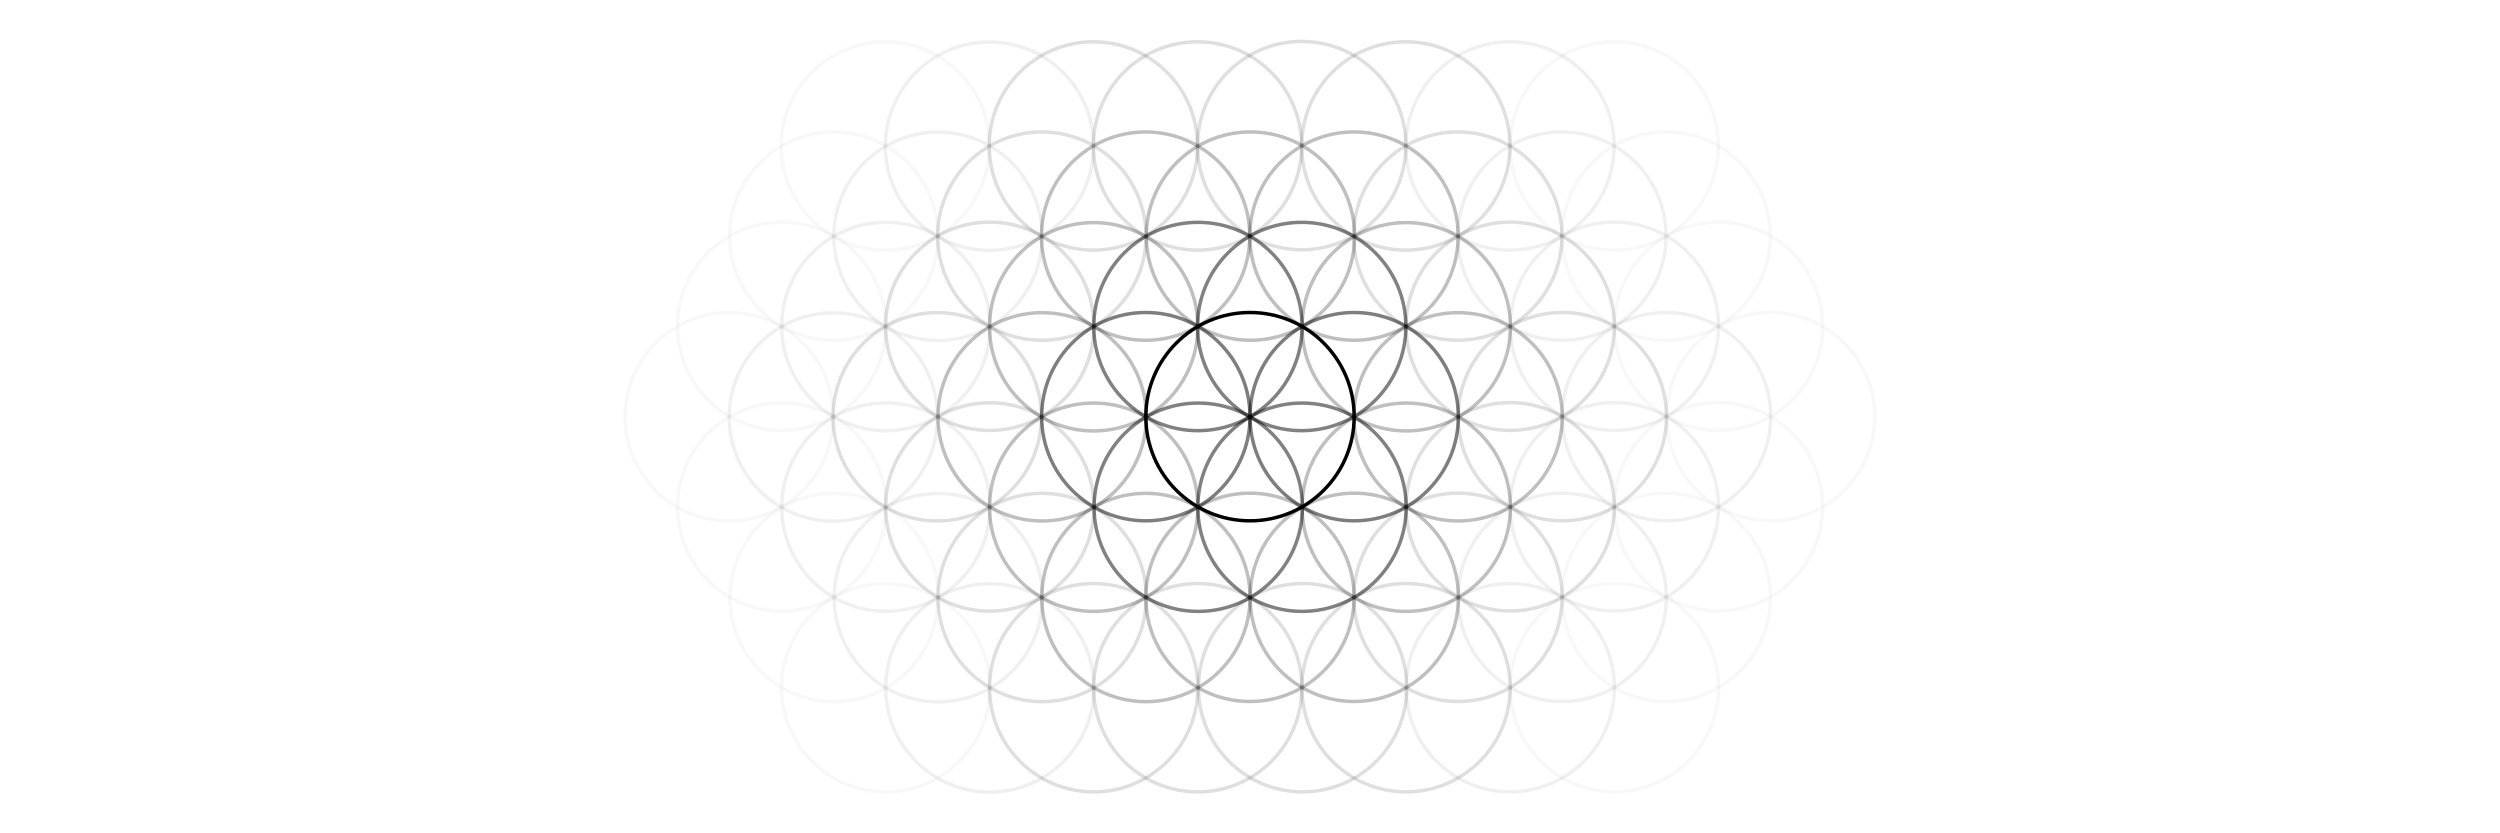 <?xml version="1.0" encoding="UTF-8" standalone="no"?>
<!DOCTYPE svg PUBLIC "-//W3C//DTD SVG 1.1//EN" "http://www.w3.org/Graphics/SVG/1.1/DTD/svg11.dtd">
<svg xmlns="http://www.w3.org/2000/svg" xmlns:xl="http://www.w3.org/1999/xlink" version="1.1" viewBox="240 240 720 240" width="60pc" height="20pc" xmlns:dc="http://purl.org/dc/elements/1.1/"><defs/><g stroke="none" stroke-opacity="1" stroke-dasharray="none" fill="none" fill-opacity="1"><title>Canvas 1</title><g><title>Layer 1</title><circle cx="600" cy="360" r="30" stroke="black" stroke-linecap="round" stroke-linejoin="round" stroke-width="1"/></g><g><title>Layer 2</title><circle cx="630" cy="360" r="30" stroke="black" stroke-opacity=".505" stroke-linecap="round" stroke-linejoin="round" stroke-width="1"/><circle cx="614.887" cy="334.035" r="30" stroke="black" stroke-opacity=".496" stroke-linecap="round" stroke-linejoin="round" stroke-width="1"/><circle cx="570" cy="360" r="30" stroke="black" stroke-opacity=".505" stroke-linecap="round" stroke-linejoin="round" stroke-width="1"/><circle cx="585.007" cy="334.035" r="30" stroke="black" stroke-opacity=".496" stroke-linecap="round" stroke-linejoin="round" stroke-width="1"/><circle cx="585.098" cy="386.08" r="30" stroke="black" stroke-opacity=".496" stroke-linecap="round" stroke-linejoin="round" stroke-width="1"/><circle cx="614.978" cy="386.08" r="30" stroke="black" stroke-opacity=".496" stroke-linecap="round" stroke-linejoin="round" stroke-width="1"/></g><g><title>Layer 3</title><circle cx="629.955" cy="307.993" r="30" stroke="black" stroke-opacity=".25" stroke-linecap="round" stroke-linejoin="round" stroke-width="1"/><circle cx="659.926" cy="360.039" r="30" stroke="black" stroke-opacity=".25" stroke-linecap="round" stroke-linejoin="round" stroke-width="1"/><circle cx="569.93" cy="308.001" r="30" stroke="black" stroke-opacity=".25" stroke-linecap="round" stroke-linejoin="round" stroke-width="1"/><circle cx="540.141" cy="360.046" r="30" stroke="black" stroke-opacity=".25" stroke-linecap="round" stroke-linejoin="round" stroke-width="1"/><circle cx="570.021" cy="412.08" r="30" stroke="black" stroke-opacity=".25" stroke-linecap="round" stroke-linejoin="round" stroke-width="1"/><circle cx="630.028" cy="412.032" r="30" stroke="black" stroke-opacity=".25" stroke-linecap="round" stroke-linejoin="round" stroke-width="1"/><circle cx="600.141" cy="307.993" r="30" stroke="black" stroke-opacity=".25" stroke-linecap="round" stroke-linejoin="round" stroke-width="1"/><circle cx="599.987" cy="412.032" r="30" stroke="black" stroke-opacity=".25" stroke-linecap="round" stroke-linejoin="round" stroke-width="1"/><circle cx="554.978" cy="334.11" r="30" stroke="black" stroke-opacity=".25" stroke-linecap="round" stroke-linejoin="round" stroke-width="1"/><circle cx="554.978" cy="386.08" r="30" stroke="black" stroke-opacity=".25" stroke-linecap="round" stroke-linejoin="round" stroke-width="1"/><circle cx="645.007" cy="334.11" r="30" stroke="black" stroke-opacity=".25" stroke-linecap="round" stroke-linejoin="round" stroke-width="1"/><circle cx="645.007" cy="386.08" r="30" stroke="black" stroke-opacity=".25" stroke-linecap="round" stroke-linejoin="round" stroke-width="1"/></g><g><title>Layer 4</title><circle cx="674.948" cy="333.959" r="30" stroke="black" stroke-opacity=".125" stroke-linecap="round" stroke-linejoin="round" stroke-width="1"/><circle cx="659.835" cy="307.993" r="30" stroke="black" stroke-opacity=".125" stroke-linecap="round" stroke-linejoin="round" stroke-width="1"/><circle cx="525.043" cy="333.966" r="30" stroke="black" stroke-opacity=".125" stroke-linecap="round" stroke-linejoin="round" stroke-width="1"/><circle cx="540.05" cy="308.001" r="30" stroke="black" stroke-opacity=".125" stroke-linecap="round" stroke-linejoin="round" stroke-width="1"/><circle cx="525.043" cy="386" r="30" stroke="black" stroke-opacity=".125" stroke-linecap="round" stroke-linejoin="round" stroke-width="1"/><circle cx="540.141" cy="412.08" r="30" stroke="black" stroke-opacity=".125" stroke-linecap="round" stroke-linejoin="round" stroke-width="1"/><circle cx="674.93" cy="385.952" r="30" stroke="black" stroke-opacity=".125" stroke-linecap="round" stroke-linejoin="round" stroke-width="1"/><circle cx="659.908" cy="412.032" r="30" stroke="black" stroke-opacity=".125" stroke-linecap="round" stroke-linejoin="round" stroke-width="1"/><circle cx="584.878" cy="282.036" r="30" stroke="black" stroke-opacity=".125" stroke-linecap="round" stroke-linejoin="round" stroke-width="1"/><circle cx="644.878" cy="282.036" r="30" stroke="black" stroke-opacity=".125" stroke-linecap="round" stroke-linejoin="round" stroke-width="1"/><circle cx="584.948" cy="438.061" r="30" stroke="black" stroke-opacity=".125" stroke-linecap="round" stroke-linejoin="round" stroke-width="1"/><circle cx="615.158" cy="438.053" r="30" stroke="black" stroke-opacity=".125" stroke-linecap="round" stroke-linejoin="round" stroke-width="1"/><circle cx="554.887" cy="282.036" r="30" stroke="black" stroke-opacity=".125" stroke-linecap="round" stroke-linejoin="round" stroke-width="1"/><circle cx="644.941" cy="438.053" r="30" stroke="black" stroke-opacity=".125" stroke-linecap="round" stroke-linejoin="round" stroke-width="1"/><circle cx="554.978" cy="438.061" r="30" stroke="black" stroke-opacity=".125" stroke-linecap="round" stroke-linejoin="round" stroke-width="1"/><circle cx="509.917" cy="360.036" r="30" stroke="black" stroke-opacity=".125" stroke-linecap="round" stroke-linejoin="round" stroke-width="1"/><circle cx="689.955" cy="360" r="30" stroke="black" stroke-opacity=".125" stroke-linecap="round" stroke-linejoin="round" stroke-width="1"/><circle cx="614.887" cy="281.929" r="30" stroke="black" stroke-opacity=".125" stroke-linecap="round" stroke-linejoin="round" stroke-width="1"/></g><g><title>Layer 5</title><circle cx="704.948" cy="333.959" r="30" stroke="black" stroke-opacity=".06" stroke-linecap="round" stroke-linejoin="round" stroke-width="1"/><circle cx="689.835" cy="307.993" r="30" stroke="black" stroke-opacity=".06" stroke-linecap="round" stroke-linejoin="round" stroke-width="1"/><circle cx="704.93" cy="385.952" r="30" stroke="black" stroke-opacity=".06" stroke-linecap="round" stroke-linejoin="round" stroke-width="1"/><circle cx="689.908" cy="412.032" r="30" stroke="black" stroke-opacity=".06" stroke-linecap="round" stroke-linejoin="round" stroke-width="1"/><circle cx="674.878" cy="282.036" r="30" stroke="black" stroke-opacity=".06" stroke-linecap="round" stroke-linejoin="round" stroke-width="1"/><circle cx="674.941" cy="438.053" r="30" stroke="black" stroke-opacity=".06" stroke-linecap="round" stroke-linejoin="round" stroke-width="1"/><circle cx="719.955" cy="360" r="30" stroke="black" stroke-opacity=".06" stroke-linecap="round" stroke-linejoin="round" stroke-width="1"/><circle cx="495.134" cy="334.024" r="30" stroke="black" stroke-opacity=".06" stroke-linecap="round" stroke-linejoin="round" stroke-width="1"/><circle cx="510.141" cy="308.059" r="30" stroke="black" stroke-opacity=".06" stroke-linecap="round" stroke-linejoin="round" stroke-width="1"/><circle cx="495.134" cy="386.058" r="30" stroke="black" stroke-opacity=".06" stroke-linecap="round" stroke-linejoin="round" stroke-width="1"/><circle cx="510.232" cy="412.138" r="30" stroke="black" stroke-opacity=".06" stroke-linecap="round" stroke-linejoin="round" stroke-width="1"/><circle cx="524.978" cy="282.095" r="30" stroke="black" stroke-opacity=".06" stroke-linecap="round" stroke-linejoin="round" stroke-width="1"/><circle cx="525.069" cy="438.119" r="30" stroke="black" stroke-opacity=".06" stroke-linecap="round" stroke-linejoin="round" stroke-width="1"/><circle cx="480.008" cy="360.094" r="30" stroke="black" stroke-opacity=".06" stroke-linecap="round" stroke-linejoin="round" stroke-width="1"/></g><g><title>Layer 6</title><circle cx="465.134" cy="333.967" r="30" stroke="black" stroke-opacity=".03" stroke-linecap="round" stroke-linejoin="round" stroke-width="1"/><circle cx="480.141" cy="308.002" r="30" stroke="black" stroke-opacity=".03" stroke-linecap="round" stroke-linejoin="round" stroke-width="1"/><circle cx="465.134" cy="386.002" r="30" stroke="black" stroke-opacity=".03" stroke-linecap="round" stroke-linejoin="round" stroke-width="1"/><circle cx="480.232" cy="412.081" r="30" stroke="black" stroke-opacity=".03" stroke-linecap="round" stroke-linejoin="round" stroke-width="1"/><circle cx="494.978" cy="282.038" r="30" stroke="black" stroke-opacity=".03" stroke-linecap="round" stroke-linejoin="round" stroke-width="1"/><circle cx="495.069" cy="438.062" r="30" stroke="black" stroke-opacity=".03" stroke-linecap="round" stroke-linejoin="round" stroke-width="1"/><circle cx="450.008" cy="360.038" r="30" stroke="black" stroke-opacity=".03" stroke-linecap="round" stroke-linejoin="round" stroke-width="1"/><circle cx="734.948" cy="333.959" r="30" stroke="black" stroke-opacity=".03" stroke-linecap="round" stroke-linejoin="round" stroke-width="1"/><circle cx="719.835" cy="307.993" r="30" stroke="black" stroke-opacity=".03" stroke-linecap="round" stroke-linejoin="round" stroke-width="1"/><circle cx="734.93" cy="385.952" r="30" stroke="black" stroke-opacity=".03" stroke-linecap="round" stroke-linejoin="round" stroke-width="1"/><circle cx="719.908" cy="412.032" r="30" stroke="black" stroke-opacity=".03" stroke-linecap="round" stroke-linejoin="round" stroke-width="1"/><circle cx="704.878" cy="282.036" r="30" stroke="black" stroke-opacity=".03" stroke-linecap="round" stroke-linejoin="round" stroke-width="1"/><circle cx="704.941" cy="438.053" r="30" stroke="black" stroke-opacity=".03" stroke-linecap="round" stroke-linejoin="round" stroke-width="1"/><circle cx="749.955" cy="360" r="30" stroke="black" stroke-opacity=".03" stroke-linecap="round" stroke-linejoin="round" stroke-width="1"/></g></g></svg>
